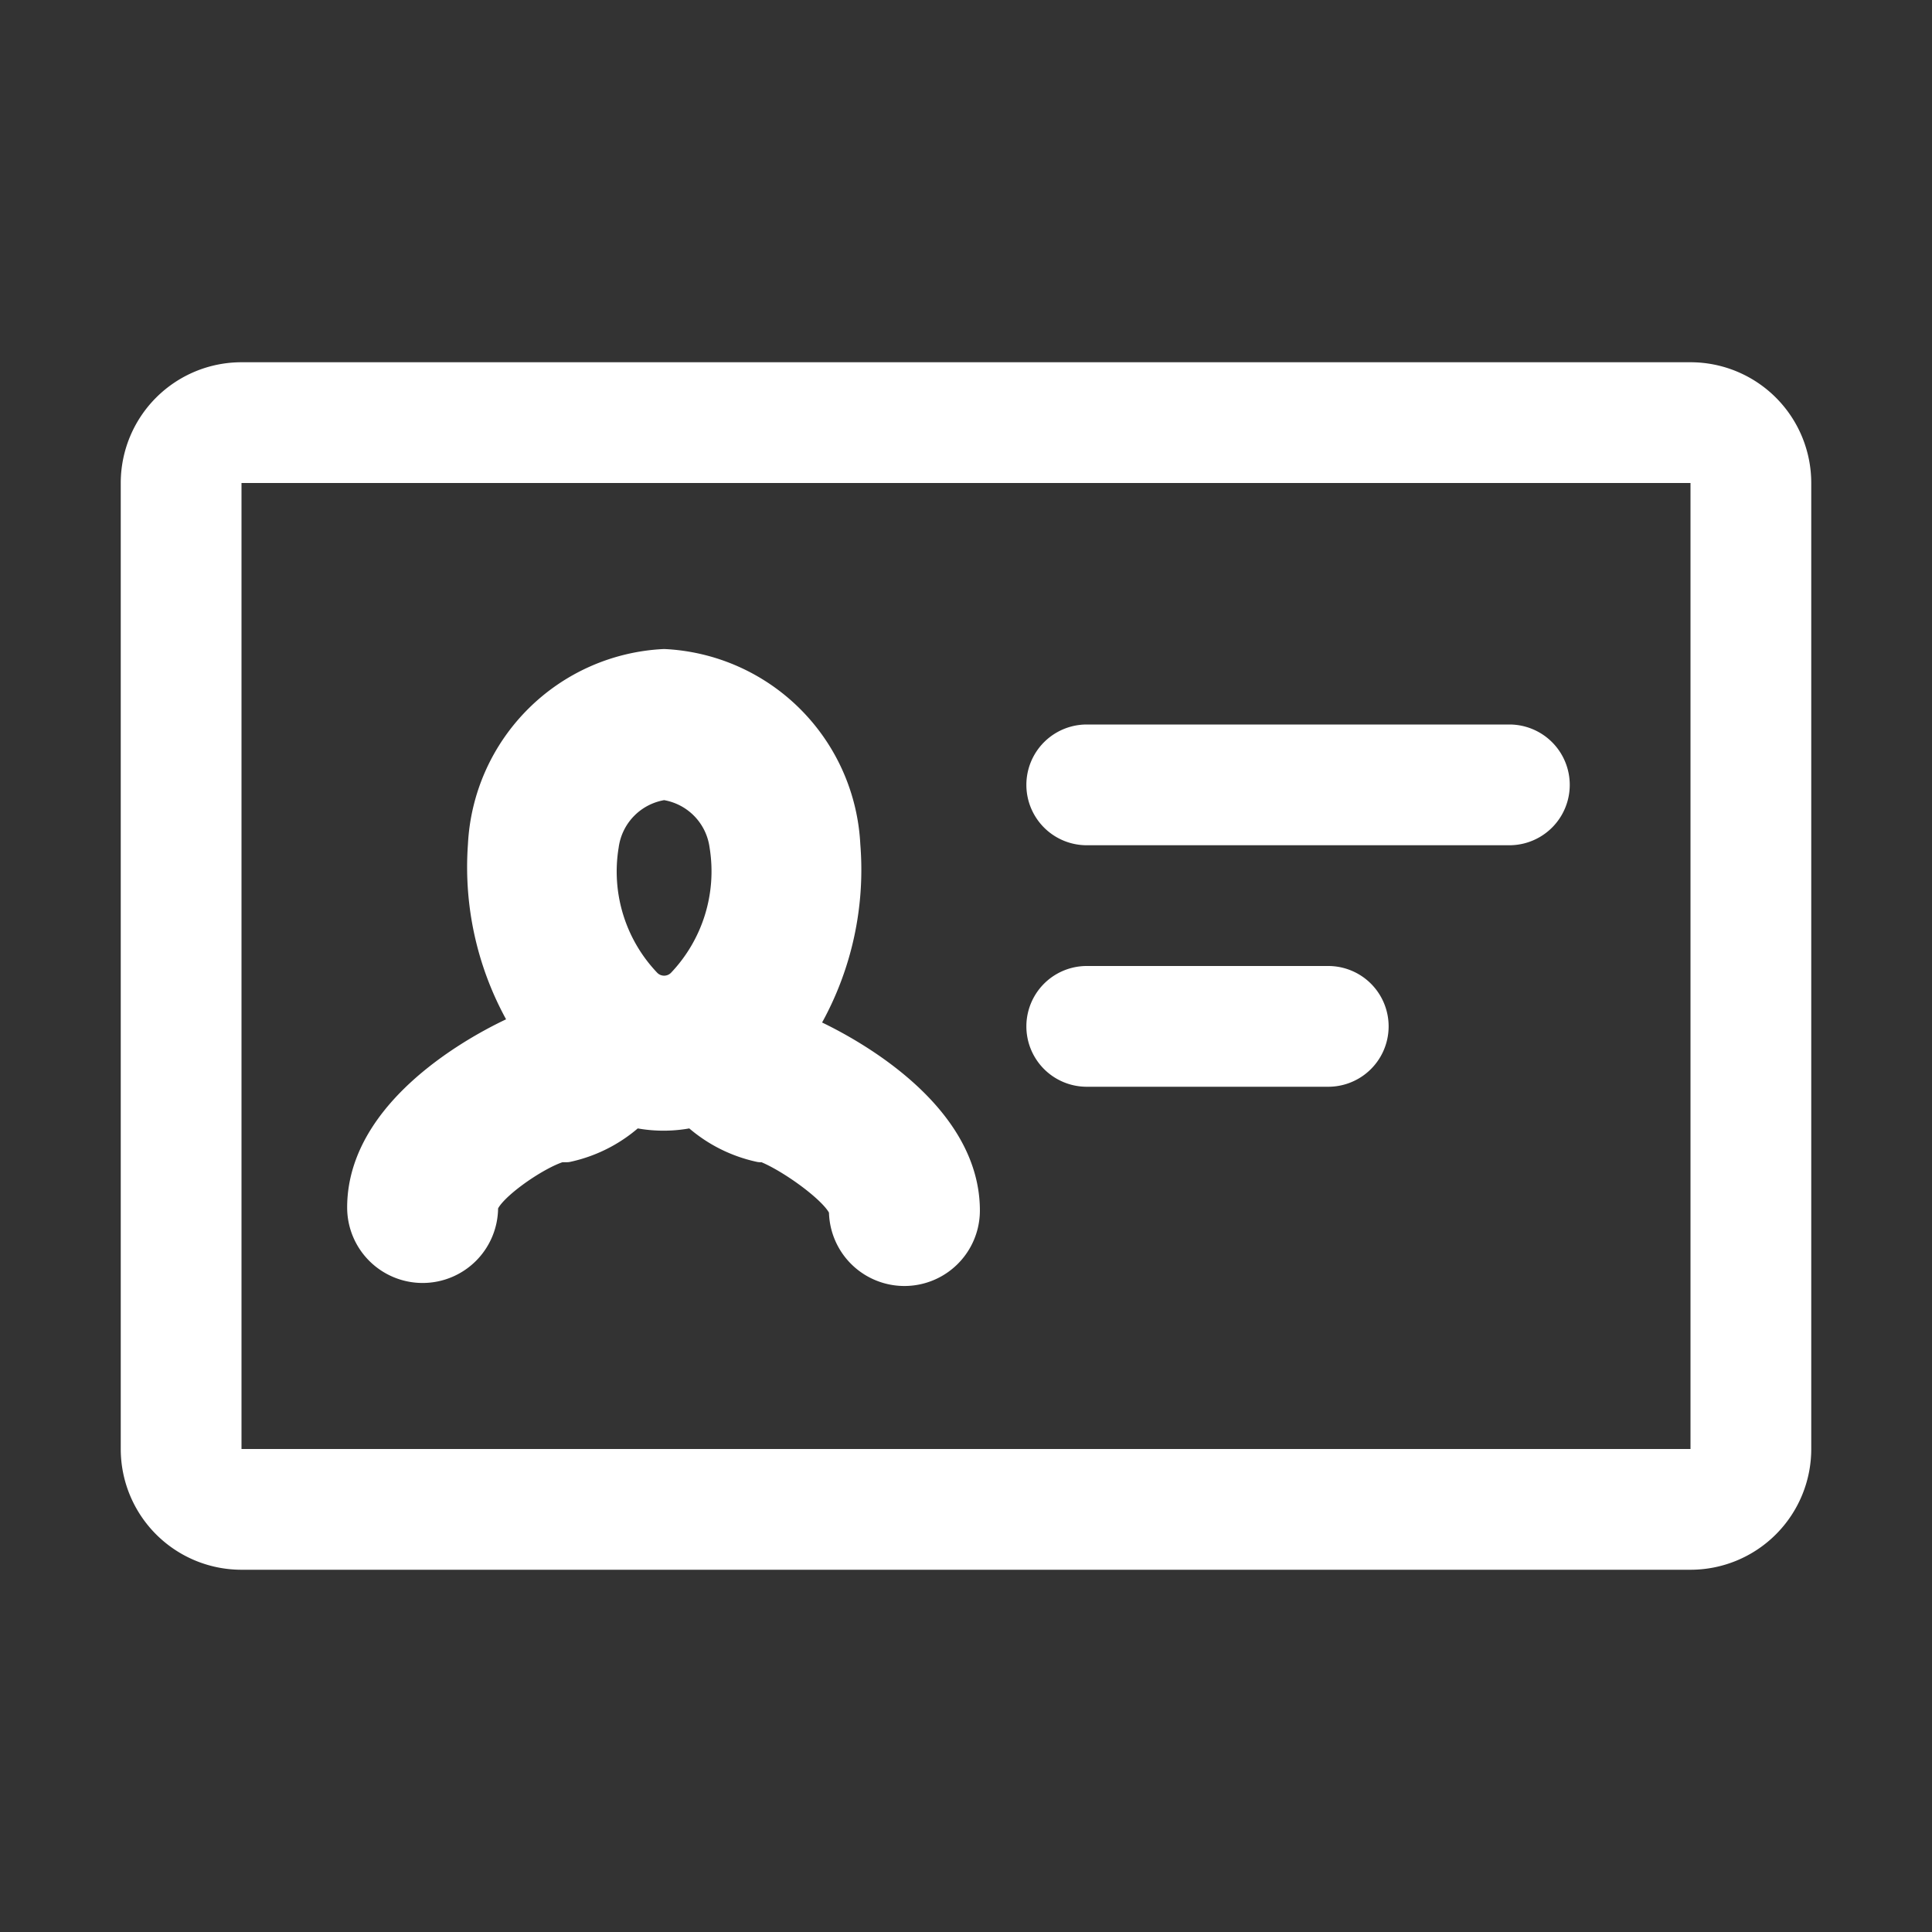 <?xml version="1.0" ?>
<svg viewBox="0 0 32 32" data-name="Layer 1" id="Layer_1" xmlns="http://www.w3.org/2000/svg"><rect x="0" y="0" width="32" height="32" fill="#333333" stroke="none"/><defs><style>.cls-1{fill:#ffffff;}</style></defs><title/><path class="cls-1" d="M28,6H4A2,2,0,0,0,2,8V24a2,2,0,0,0,2,2H28a2,2,0,0,0,2-2V8A2,2,0,0,0,28,6Zm0,18H4V8H28Z"/><path class="cls-1" d="M18,14h7a1,1,0,0,0,0-2H18a1,1,0,0,0,0,2Z"/><path class="cls-1" d="M18,18h4a1,1,0,0,0,0-2H18a1,1,0,0,0,0,2Z"/><path class="cls-1" d="M7,21a1,1,0,0,0,1-1c0-.28.88-.89,1.28-1l.11,0a2.3,2.3,0,0,0,1.1-.58,2.2,2.2,0,0,0,1,0,2.3,2.3,0,0,0,1.1.58l.07,0c.43.16,1.28.77,1.32,1.05a1,1,0,0,0,2,0c0-1.77-2.37-2.86-2.72-3h0A5,5,0,0,0,14,14a3.16,3.16,0,0,0-3-3,3.16,3.16,0,0,0-3,3,5,5,0,0,0,.74,3h0C8.37,17.14,6,18.23,6,20A1,1,0,0,0,7,21Zm4-8a1.17,1.17,0,0,1,1,1,2.69,2.69,0,0,1-.71,2.29.41.41,0,0,1-.58,0A2.68,2.68,0,0,1,10,14,1.17,1.17,0,0,1,11,13Z" stroke="#ffffff" stroke-width="0.5" stroke-linecap="round" stroke-linejoin="round"/></svg>
